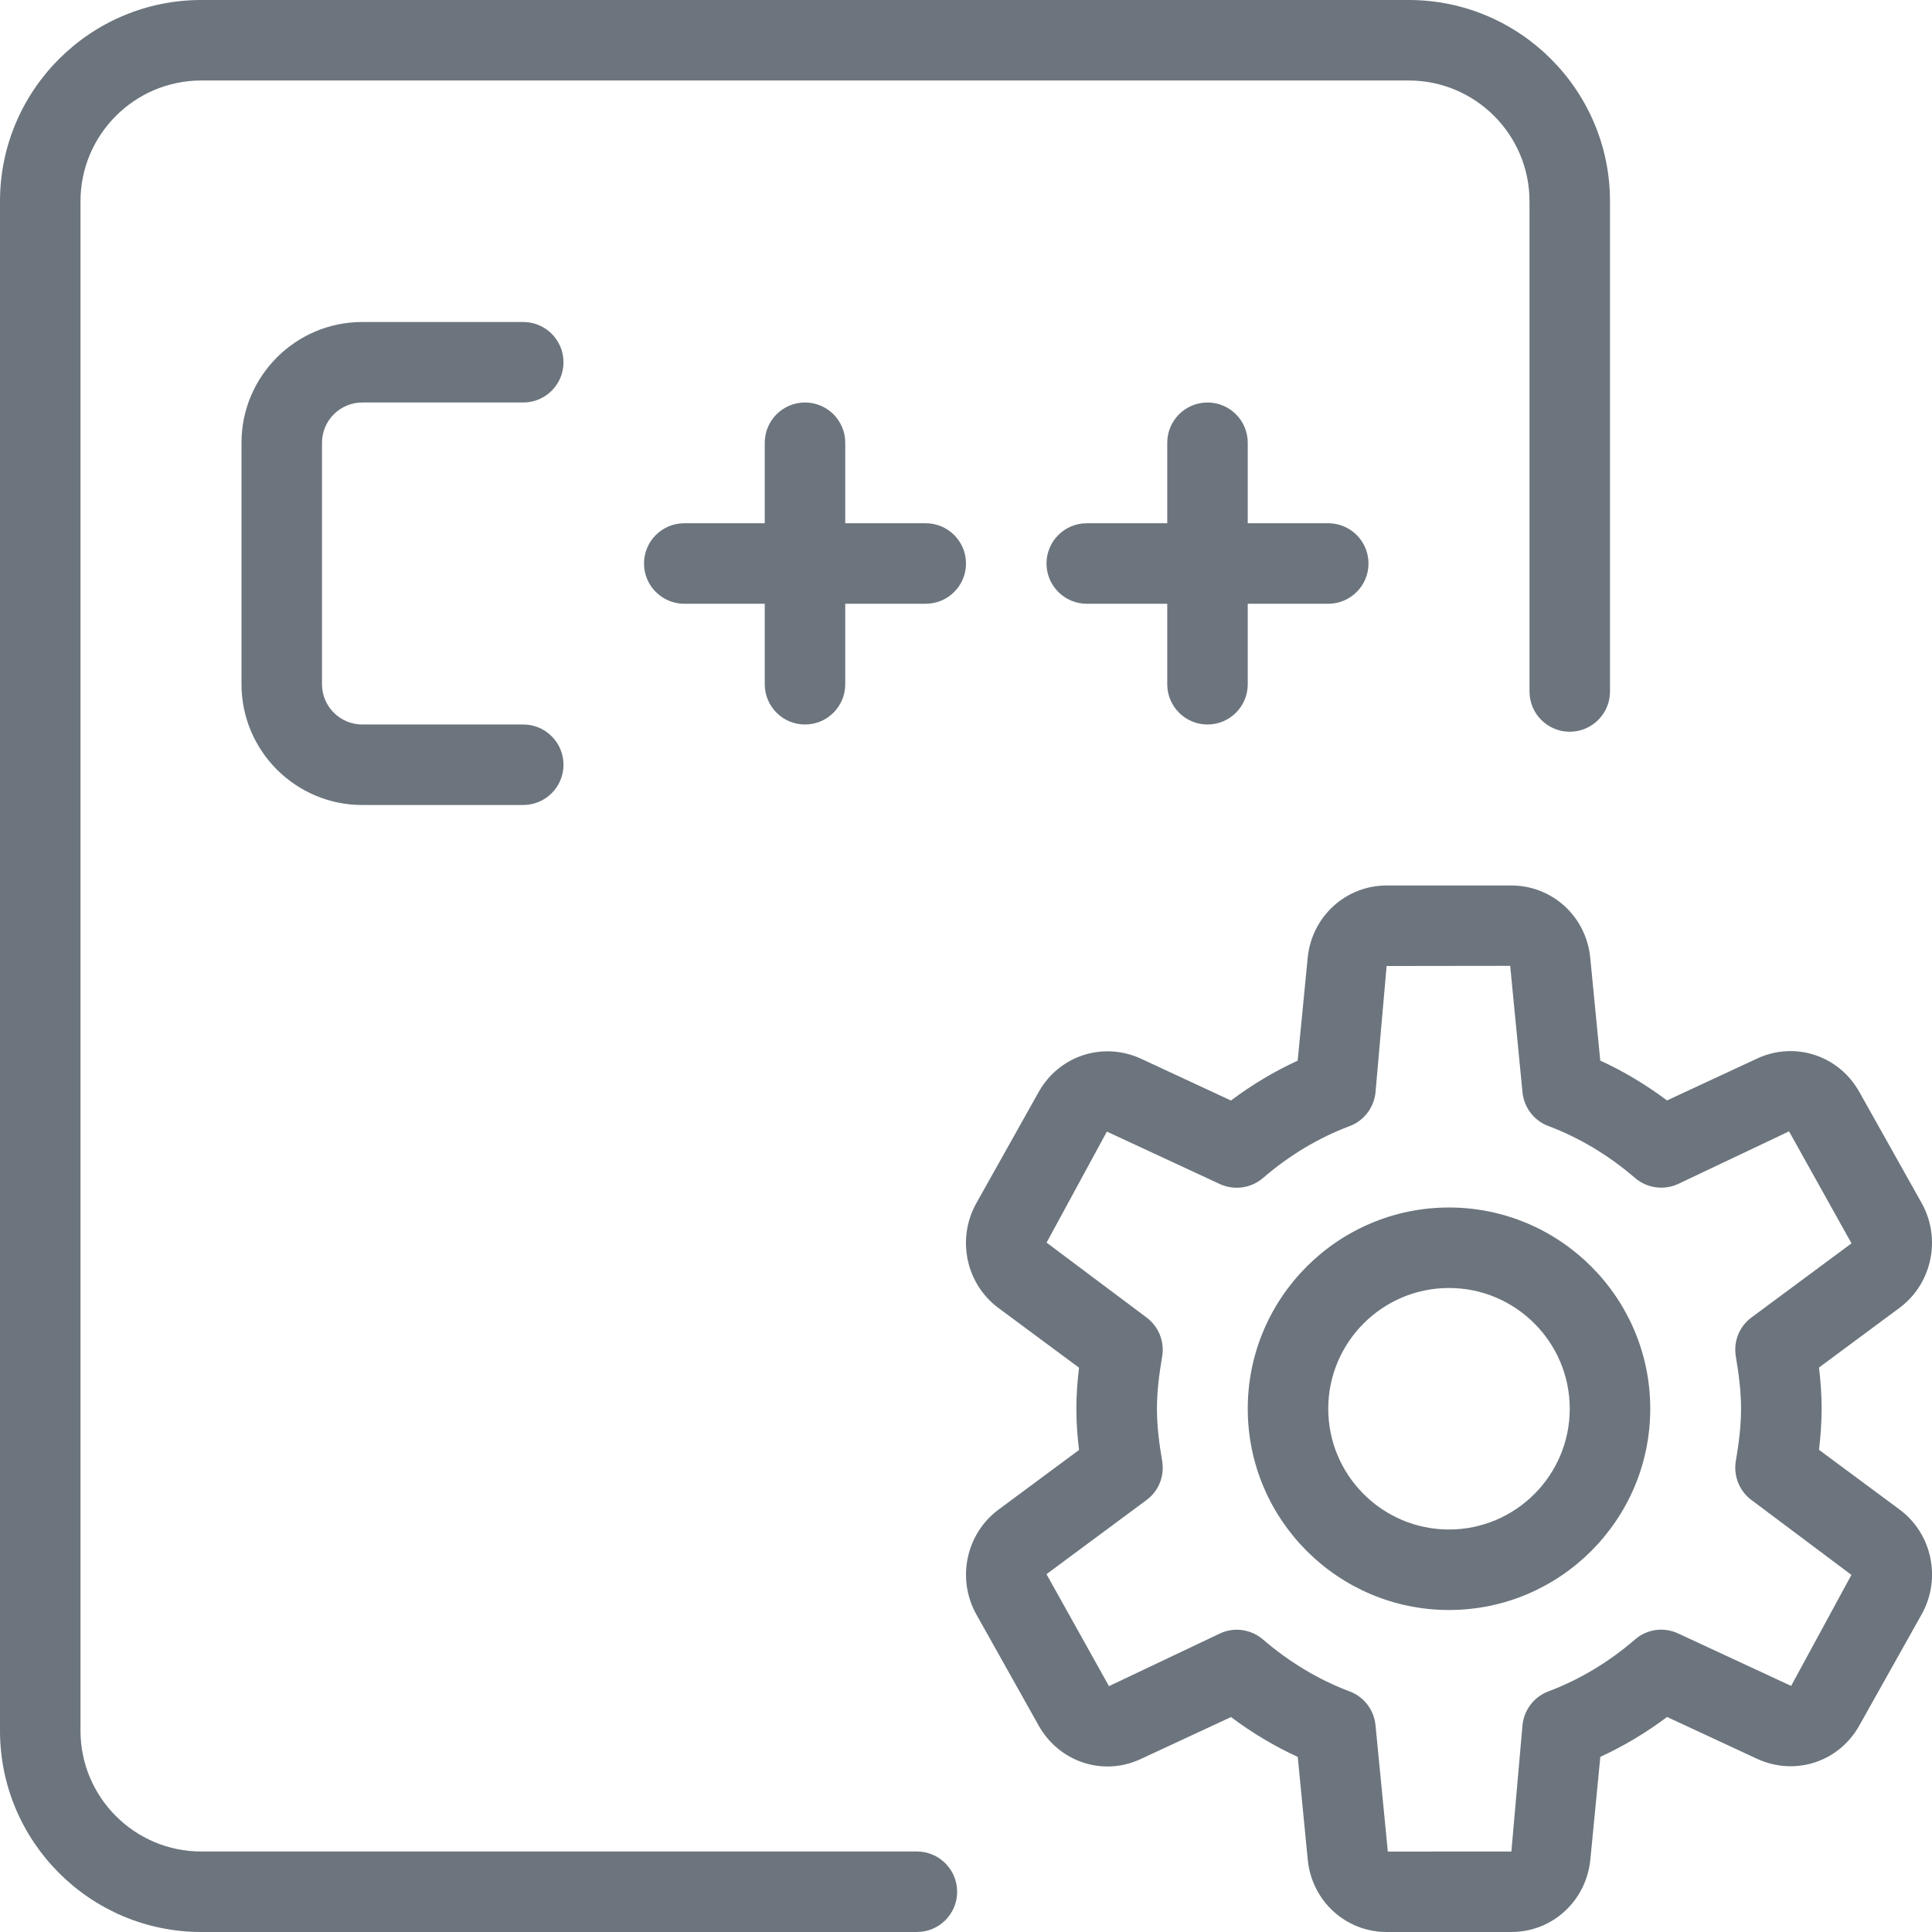<svg id="_x31_px" enable-background="new 0 0 24 24" height="512" viewBox="0 0 24 24" width="512" xmlns="http://www.w3.org/2000/svg">
<style type="text/css">
    #_x31_px {
        fill: #6c757d;
    }
</style>
    <path d="m18 20c-1.378 0-2.5-1.121-2.5-2.5s1.122-2.5 2.5-2.5 2.5 1.121 2.5 2.5-1.122 2.5-2.5 2.5zm0-4c-.827 0-1.5.673-1.5 1.5s.673 1.5 1.5 1.5 1.5-.673 1.5-1.5-.673-1.5-1.5-1.5z"/>
    <path d="m18.775 24h-1.55c-.51 0-.932-.388-.98-.902l-.124-1.273c-.29-.133-.567-.299-.829-.495l-1.121.521c-.467.219-1.013.039-1.268-.415l-.774-1.38c-.248-.443-.129-1.003.275-1.303l1-.741c-.019-.156-.033-.329-.033-.511s.014-.354.033-.511l-1-.741c-.405-.3-.523-.859-.276-1.302l.775-1.382c.254-.453.798-.628 1.267-.415l1.121.521c.262-.196.539-.362.829-.495l.124-1.274c.049-.514.471-.902.981-.902h1.55c.51 0 .932.388.98.902l.124 1.273c.29.133.567.299.829.495l1.121-.521c.468-.217 1.014-.038 1.268.415l.774 1.38c.248.443.129 1.003-.275 1.303l-1 .741c.019.156.033.329.033.511s-.014.354-.033.511l1 .741c.405.3.523.859.276 1.302l-.775 1.382c-.253.453-.796.63-1.267.415l-1.121-.521c-.262.196-.539.362-.829.495l-.124 1.274c-.049.514-.471.902-.981.902zm-3.412-3.755c.117 0 .233.041.326.121.329.283.691.5 1.076.645.178.066.303.229.322.419l.153 1.571 1.535-.001.138-1.57c.019-.189.144-.353.322-.419.385-.145.747-.361 1.076-.645.149-.13.359-.158.537-.074l1.402.651.749-1.379-1.24-.929c-.151-.111-.227-.299-.196-.485.036-.212.065-.427.065-.65s-.029-.438-.065-.65c-.031-.187.044-.374.196-.485l1.241-.92-.776-1.391-1.376.653c-.178.082-.388.054-.537-.074-.329-.283-.691-.5-1.076-.645-.178-.066-.303-.229-.322-.419l-.153-1.571-1.535.002-.138 1.57c-.019.189-.144.353-.322.419-.385.145-.747.361-1.076.645-.15.128-.36.156-.537.074l-1.402-.651-.749 1.379 1.24.929c.151.111.227.299.196.485-.036.212-.065.427-.065.65s.029.438.065.65c.031.187-.044.374-.196.485l-1.241.92.776 1.391 1.376-.653c.067-.032.14-.048.211-.048z"/>
    <path d="m6.5 10h-2c-.827 0-1.5-.673-1.5-1.5v-3c0-.827.673-1.5 1.5-1.5h2c.276 0 .5.224.5.5s-.224.5-.5.5h-2c-.276 0-.5.225-.5.5v3c0 .275.224.5.5.5h2c.276 0 .5.224.5.5s-.224.5-.5.5z"/>
    <path d="m10 9c-.276 0-.5-.224-.5-.5v-3c0-.276.224-.5.5-.5s.5.224.5.5v3c0 .276-.224.5-.5.5z"/>
    <path d="m11.5 7.5h-3c-.276 0-.5-.224-.5-.5s.224-.5.5-.5h3c.276 0 .5.224.5.5s-.224.5-.5.5z"/>
    <path d="m15 9c-.276 0-.5-.224-.5-.5v-3c0-.276.224-.5.5-.5s.5.224.5.5v3c0 .276-.224.5-.5.5z"/>
    <path d="m16.5 7.5h-3c-.276 0-.5-.224-.5-.5s.224-.5.5-.5h3c.276 0 .5.224.5.5s-.224.5-.5.5z"/>
    <path d="m11.39 24h-8.89c-1.378 0-2.5-1.121-2.5-2.5v-19c0-1.379 1.122-2.5 2.5-2.5h15c1.378 0 2.5 1.121 2.5 2.5v6.09c0 .276-.224.5-.5.5s-.5-.224-.5-.5v-6.09c0-.827-.673-1.5-1.5-1.5h-15c-.827 0-1.5.673-1.5 1.5v19c0 .827.673 1.5 1.5 1.5h8.89c.276 0 .5.224.5.5s-.223.5-.5.5z"/>
</svg>